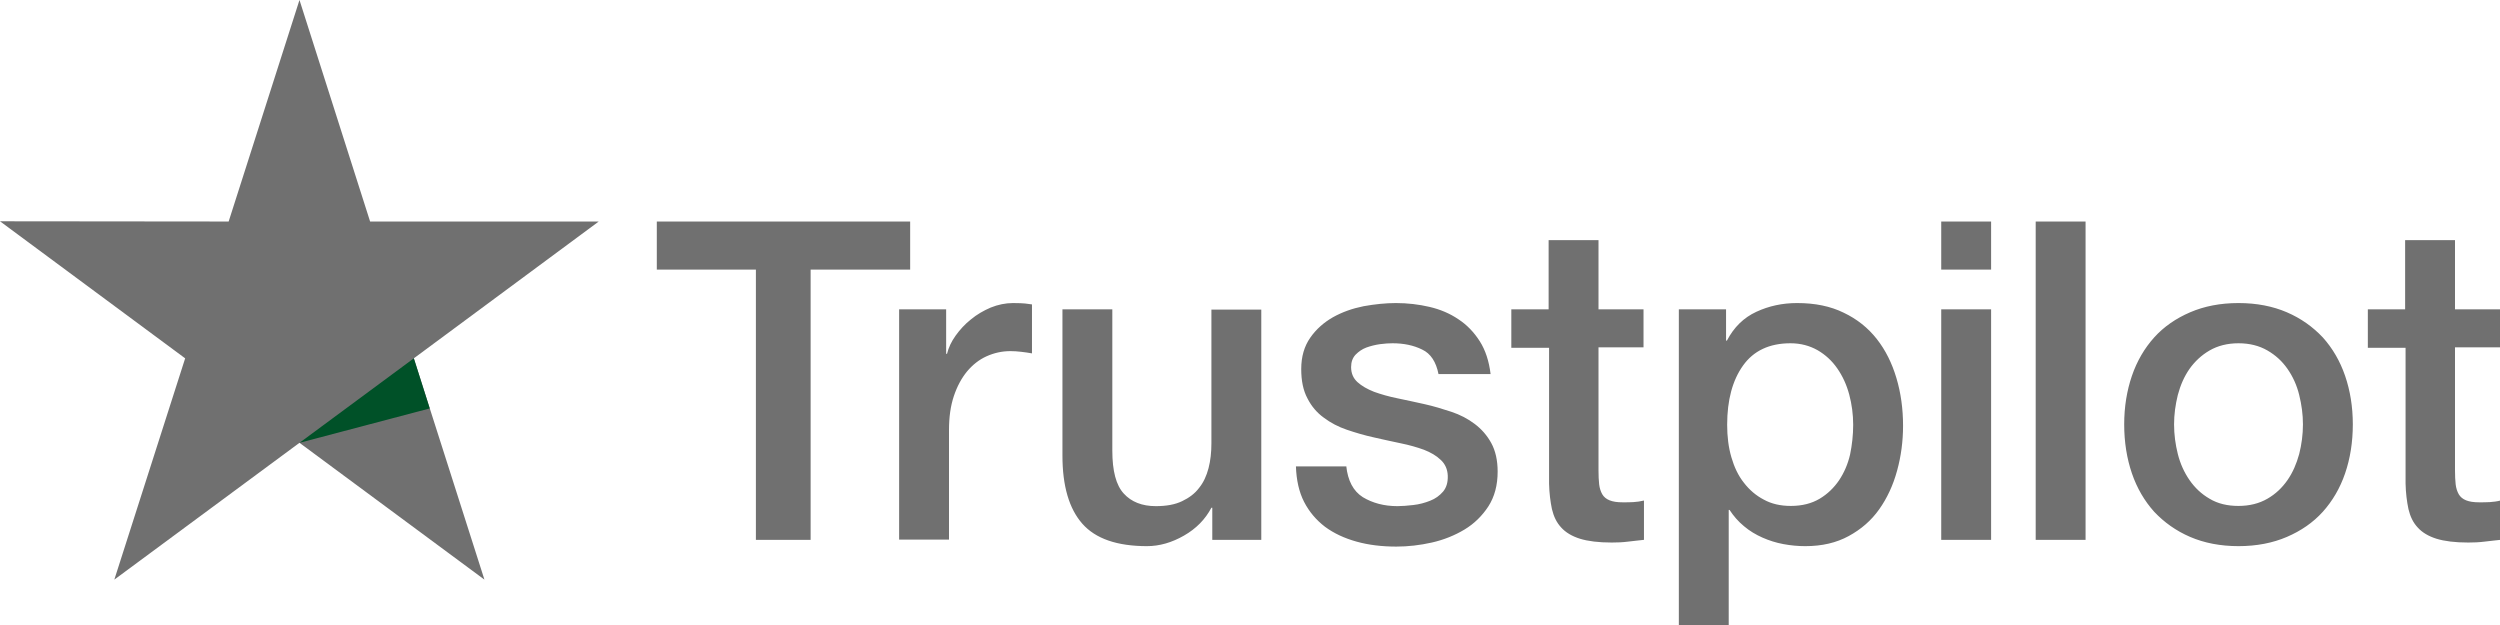 <svg width="140" height="35" viewBox="0 0 140 35" fill="none" xmlns="http://www.w3.org/2000/svg">
<g clip-path="url(#clip0_1818_14043)">
<path d="M36.794 12.404H50.969V15.097H45.395V30.231H42.33V15.097H36.781V12.404H36.794ZM50.364 17.323H52.984V19.814H53.033C53.12 19.462 53.28 19.122 53.515 18.795C53.75 18.468 54.034 18.154 54.368 17.89C54.701 17.613 55.072 17.399 55.48 17.223C55.888 17.059 56.308 16.971 56.728 16.971C57.05 16.971 57.284 16.984 57.408 16.996C57.532 17.009 57.655 17.034 57.791 17.047V19.789C57.593 19.752 57.396 19.726 57.186 19.701C56.975 19.676 56.778 19.663 56.58 19.663C56.11 19.663 55.665 19.764 55.245 19.953C54.825 20.142 54.467 20.431 54.158 20.796C53.849 21.173 53.602 21.626 53.416 22.18C53.231 22.733 53.144 23.362 53.144 24.079V30.219H50.351V17.323H50.364ZM70.632 30.231H67.888V28.432H67.839C67.493 29.087 66.986 29.602 66.306 29.992C65.627 30.382 64.934 30.584 64.23 30.584C62.562 30.584 61.35 30.169 60.609 29.326C59.867 28.483 59.497 27.212 59.497 25.514V17.323H62.29V25.237C62.29 26.369 62.5 27.174 62.932 27.64C63.353 28.105 63.958 28.344 64.724 28.344C65.318 28.344 65.8 28.256 66.195 28.067C66.591 27.879 66.912 27.64 67.147 27.325C67.394 27.023 67.567 26.646 67.678 26.218C67.789 25.79 67.839 25.325 67.839 24.822V17.336H70.632V30.231ZM75.39 26.092C75.477 26.923 75.785 27.501 76.317 27.841C76.861 28.168 77.503 28.344 78.257 28.344C78.517 28.344 78.813 28.319 79.147 28.281C79.481 28.244 79.802 28.156 80.086 28.042C80.383 27.929 80.618 27.753 80.816 27.526C81.001 27.3 81.087 27.011 81.075 26.646C81.063 26.281 80.927 25.979 80.68 25.753C80.432 25.514 80.123 25.337 79.74 25.186C79.357 25.048 78.925 24.922 78.43 24.822C77.936 24.721 77.442 24.608 76.935 24.494C76.416 24.381 75.909 24.23 75.427 24.067C74.945 23.903 74.513 23.677 74.129 23.387C73.746 23.111 73.437 22.746 73.215 22.305C72.98 21.865 72.869 21.324 72.869 20.67C72.869 19.965 73.042 19.387 73.376 18.909C73.709 18.43 74.142 18.053 74.648 17.764C75.168 17.474 75.736 17.273 76.366 17.147C76.997 17.034 77.602 16.971 78.171 16.971C78.826 16.971 79.456 17.047 80.049 17.185C80.642 17.323 81.186 17.55 81.668 17.877C82.15 18.192 82.546 18.607 82.867 19.11C83.188 19.613 83.386 20.23 83.473 20.947H80.556C80.42 20.267 80.123 19.802 79.641 19.575C79.159 19.336 78.603 19.223 77.985 19.223C77.788 19.223 77.553 19.236 77.281 19.273C77.009 19.311 76.762 19.374 76.515 19.462C76.28 19.55 76.082 19.689 75.909 19.865C75.748 20.041 75.662 20.267 75.662 20.557C75.662 20.909 75.785 21.186 76.02 21.4C76.255 21.613 76.564 21.79 76.947 21.941C77.33 22.079 77.763 22.205 78.257 22.305C78.752 22.406 79.258 22.519 79.777 22.633C80.284 22.746 80.778 22.897 81.273 23.06C81.767 23.224 82.2 23.45 82.583 23.74C82.966 24.029 83.275 24.381 83.51 24.809C83.745 25.237 83.868 25.778 83.868 26.407C83.868 27.174 83.695 27.816 83.349 28.357C83.003 28.885 82.558 29.326 82.014 29.653C81.471 29.98 80.853 30.231 80.185 30.382C79.518 30.533 78.85 30.609 78.195 30.609C77.392 30.609 76.651 30.521 75.971 30.332C75.291 30.143 74.698 29.867 74.204 29.502C73.709 29.124 73.314 28.659 73.029 28.105C72.745 27.552 72.597 26.885 72.572 26.117H75.39V26.092ZM84.61 17.323H86.723V13.448H89.516V17.323H92.037V19.45H89.516V26.344C89.516 26.646 89.528 26.898 89.553 27.124C89.578 27.338 89.64 27.526 89.726 27.677C89.813 27.828 89.949 27.942 90.134 28.017C90.319 28.093 90.554 28.13 90.876 28.13C91.073 28.13 91.271 28.13 91.469 28.118C91.666 28.105 91.864 28.08 92.062 28.03V30.231C91.753 30.269 91.444 30.294 91.16 30.332C90.863 30.37 90.567 30.382 90.258 30.382C89.516 30.382 88.923 30.307 88.478 30.169C88.033 30.03 87.675 29.816 87.427 29.54C87.168 29.263 87.007 28.923 86.908 28.508C86.822 28.093 86.76 27.615 86.748 27.086V19.475H84.634V17.323H84.61ZM94.015 17.323H96.659V19.072H96.709C97.104 18.317 97.648 17.789 98.353 17.462C99.057 17.135 99.811 16.971 100.639 16.971C101.64 16.971 102.505 17.147 103.247 17.512C103.988 17.864 104.606 18.355 105.1 18.984C105.595 19.613 105.953 20.343 106.2 21.173C106.448 22.003 106.571 22.897 106.571 23.84C106.571 24.708 106.46 25.551 106.237 26.357C106.015 27.174 105.681 27.891 105.236 28.52C104.791 29.149 104.223 29.64 103.531 30.017C102.839 30.395 102.035 30.584 101.096 30.584C100.688 30.584 100.281 30.546 99.873 30.47C99.465 30.395 99.069 30.269 98.699 30.106C98.328 29.942 97.969 29.728 97.66 29.464C97.339 29.2 97.08 28.898 96.857 28.558H96.808V35H94.015V17.323ZM103.778 23.79C103.778 23.211 103.704 22.645 103.556 22.092C103.407 21.538 103.185 21.06 102.888 20.632C102.592 20.204 102.221 19.865 101.788 19.613C101.343 19.361 100.837 19.223 100.268 19.223C99.094 19.223 98.204 19.638 97.611 20.469C97.018 21.299 96.721 22.406 96.721 23.79C96.721 24.444 96.795 25.048 96.956 25.602C97.117 26.155 97.339 26.633 97.66 27.036C97.969 27.438 98.34 27.753 98.773 27.979C99.205 28.218 99.712 28.332 100.281 28.332C100.923 28.332 101.455 28.193 101.9 27.929C102.344 27.665 102.703 27.313 102.987 26.898C103.271 26.47 103.481 25.992 103.605 25.451C103.716 24.91 103.778 24.356 103.778 23.79ZM108.709 12.404H111.502V15.097H108.709V12.404ZM108.709 17.323H111.502V30.231H108.709V17.323ZM113.999 12.404H116.792V30.231H113.999V12.404ZM125.356 30.584C124.343 30.584 123.441 30.407 122.65 30.068C121.859 29.728 121.192 29.25 120.635 28.659C120.092 28.055 119.671 27.338 119.387 26.508C119.103 25.677 118.955 24.759 118.955 23.765C118.955 22.784 119.103 21.878 119.387 21.047C119.671 20.217 120.092 19.5 120.635 18.896C121.179 18.292 121.859 17.827 122.65 17.487C123.441 17.147 124.343 16.971 125.356 16.971C126.37 16.971 127.272 17.147 128.063 17.487C128.854 17.827 129.521 18.305 130.078 18.896C130.621 19.5 131.041 20.217 131.326 21.047C131.61 21.878 131.758 22.784 131.758 23.765C131.758 24.759 131.61 25.677 131.326 26.508C131.041 27.338 130.621 28.055 130.078 28.659C129.534 29.263 128.854 29.728 128.063 30.068C127.272 30.407 126.37 30.584 125.356 30.584ZM125.356 28.332C125.974 28.332 126.518 28.193 126.975 27.929C127.433 27.665 127.803 27.313 128.1 26.885C128.397 26.457 128.607 25.966 128.755 25.425C128.891 24.884 128.965 24.331 128.965 23.765C128.965 23.211 128.891 22.67 128.755 22.117C128.619 21.563 128.397 21.085 128.1 20.657C127.803 20.23 127.433 19.89 126.975 19.626C126.518 19.361 125.974 19.223 125.356 19.223C124.739 19.223 124.195 19.361 123.737 19.626C123.28 19.89 122.909 20.242 122.613 20.657C122.316 21.085 122.106 21.563 121.958 22.117C121.822 22.67 121.748 23.211 121.748 23.765C121.748 24.331 121.822 24.884 121.958 25.425C122.094 25.966 122.316 26.457 122.613 26.885C122.909 27.313 123.28 27.665 123.737 27.929C124.195 28.206 124.739 28.332 125.356 28.332ZM132.574 17.323H134.687V13.448H137.48V17.323H140.002V19.45H137.48V26.344C137.48 26.646 137.493 26.898 137.517 27.124C137.542 27.338 137.604 27.526 137.69 27.677C137.777 27.828 137.913 27.942 138.098 28.017C138.284 28.093 138.519 28.13 138.84 28.13C139.038 28.13 139.235 28.13 139.433 28.118C139.631 28.105 139.829 28.08 140.026 28.03V30.231C139.717 30.269 139.408 30.294 139.124 30.332C138.827 30.37 138.531 30.382 138.222 30.382C137.48 30.382 136.887 30.307 136.442 30.169C135.997 30.03 135.639 29.816 135.392 29.54C135.132 29.263 134.972 28.923 134.873 28.508C134.786 28.093 134.724 27.615 134.712 27.086V19.475H132.599V17.323H132.574Z" fill="#707070"/>
<path d="M33.529 12.405H20.726L16.771 0L12.804 12.405L0 12.392L10.369 20.067L6.402 32.459L16.771 24.797L27.128 32.459L23.173 20.067L33.529 12.405Z" fill="#707070"/>
<path d="M24.065 22.872L23.175 20.066L16.773 24.797L24.065 22.872Z" fill="#005128"/>
</g>
<defs>
<clipPath id="clip0_1818_14043">
<rect width="140" height="35" fill="white"/>
</clipPath>
</defs>
</svg>
